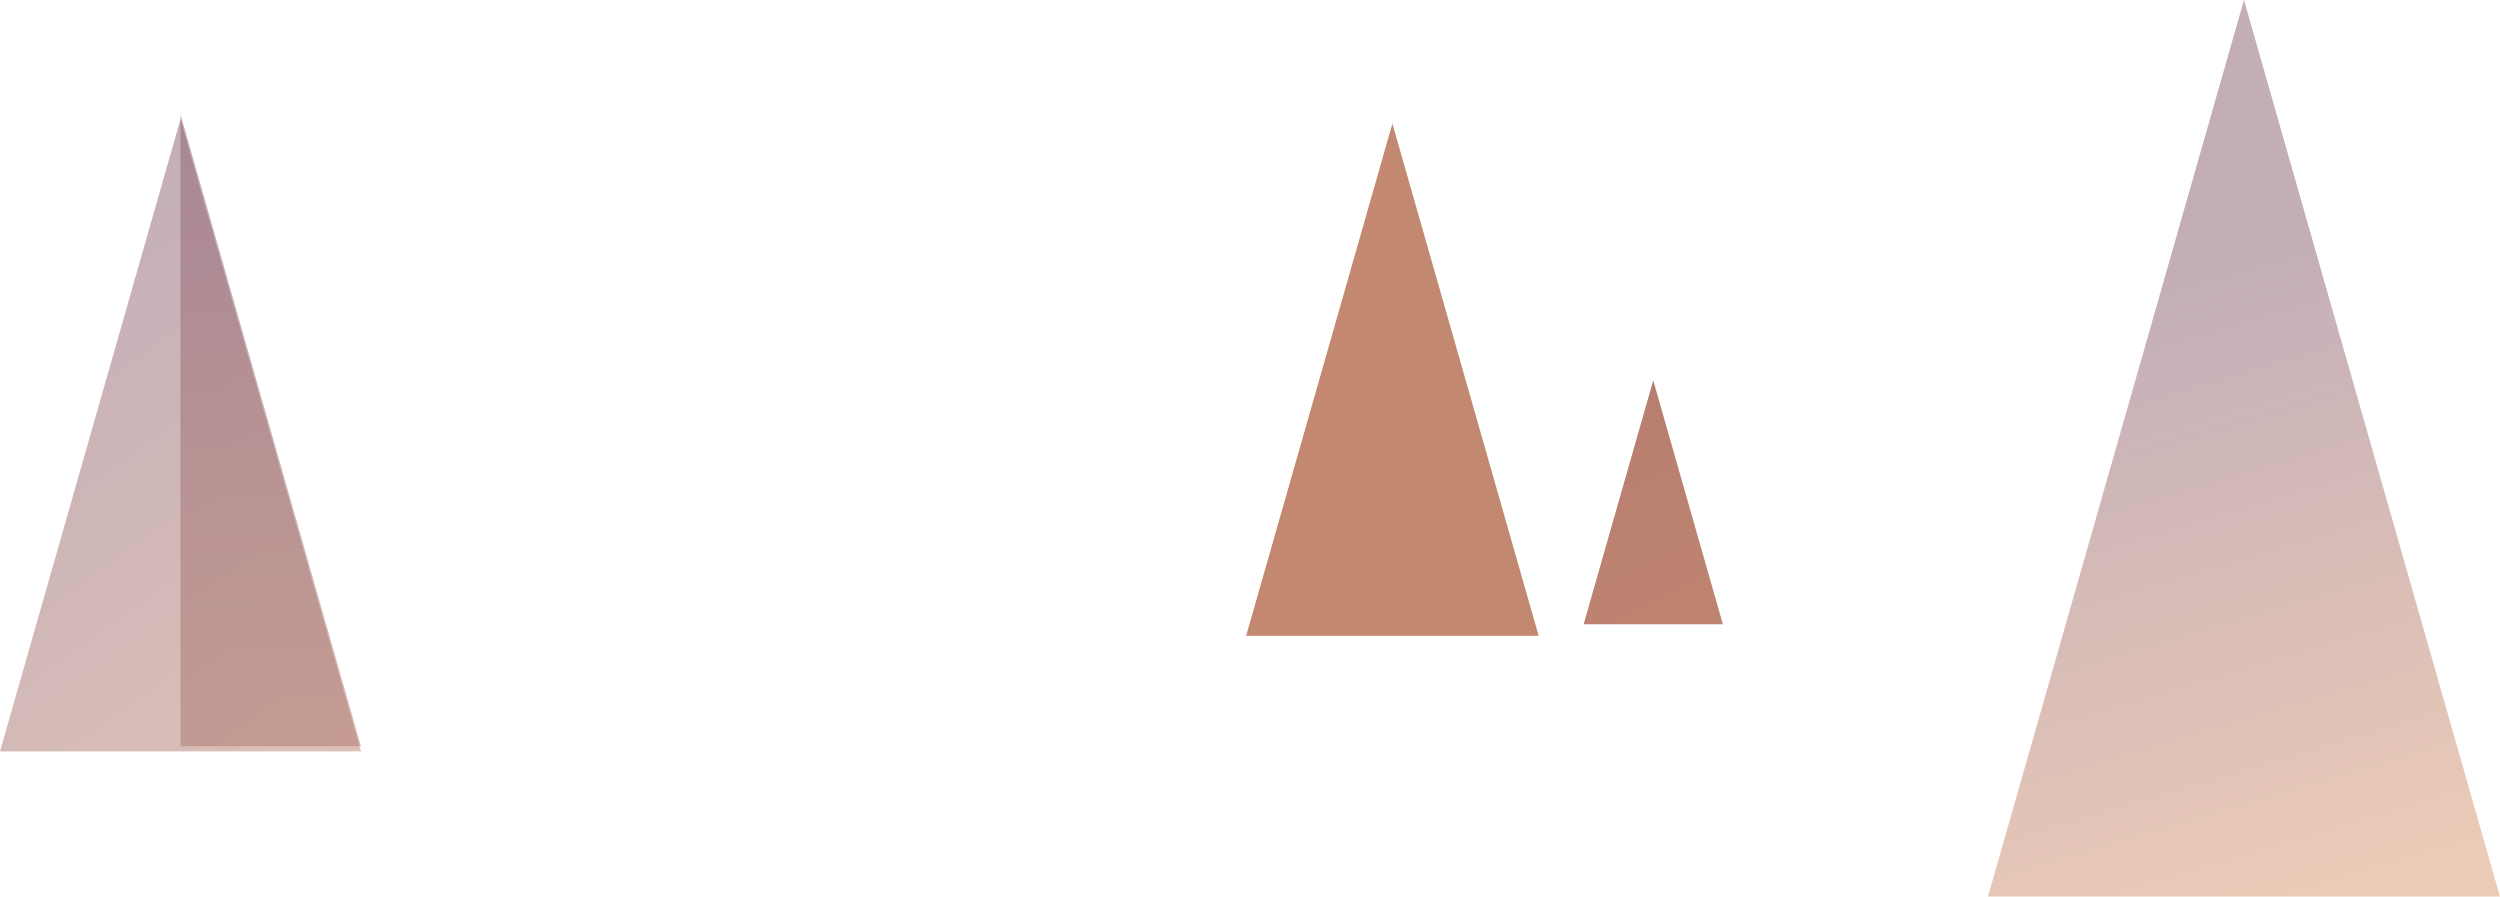 <svg id="Layer_1" data-name="Layer 1" xmlns="http://www.w3.org/2000/svg" xmlns:xlink="http://www.w3.org/1999/xlink" viewBox="0 0 682.85 244.93"><defs><style>.cls-1{fill:#c38870;}.cls-2{fill:url(#linear-gradient);}.cls-3,.cls-5,.cls-6{opacity:0.5;}.cls-4{fill:url(#linear-gradient-2);}.cls-5{fill:url(#linear-gradient-3);}.cls-6{fill:url(#linear-gradient-4);}</style><linearGradient id="linear-gradient" x1="483.38" y1="224.89" x2="125.56" y2="-534.39" gradientUnits="userSpaceOnUse"><stop offset="0" stop-color="#c78a70"/><stop offset="1" stop-color="#563973"/></linearGradient><linearGradient id="linear-gradient-2" x1="615.13" y1="247.29" x2="566.26" y2="83.22" gradientUnits="userSpaceOnUse"><stop offset="0" stop-color="#d7966f"/><stop offset="1" stop-color="#885d71"/></linearGradient><linearGradient id="linear-gradient-3" x1="219.84" y1="389.23" x2="-110.05" y2="-67.64" gradientUnits="userSpaceOnUse"><stop offset="0" stop-color="#fcb16e"/><stop offset="1" stop-color="#563973"/></linearGradient><linearGradient id="linear-gradient-4" x1="396.79" y1="218.62" x2="396.79" y2="4.58" gradientTransform="matrix(-1, 0, 0, 1, 470.74, 0)" gradientUnits="userSpaceOnUse"><stop offset="0" stop-color="#b17b70"/><stop offset="1" stop-color="#875c72"/></linearGradient></defs><polygon class="cls-1" points="380.32 33.75 420.27 173.66 340.37 173.66 380.32 33.75"/><polygon class="cls-2" points="451.57 103.9 470.59 170.52 432.55 170.52 451.57 103.9"/><g class="cls-3"><polygon class="cls-4" points="612.92 0 682.85 244.93 542.98 244.93 612.92 0"/></g><polygon class="cls-5" points="49.3 32.58 98.6 205.23 0 205.23 49.3 32.58"/><polygon class="cls-6" points="49.3 31.2 49.3 203.85 98.6 203.85 49.3 31.2"/></svg>